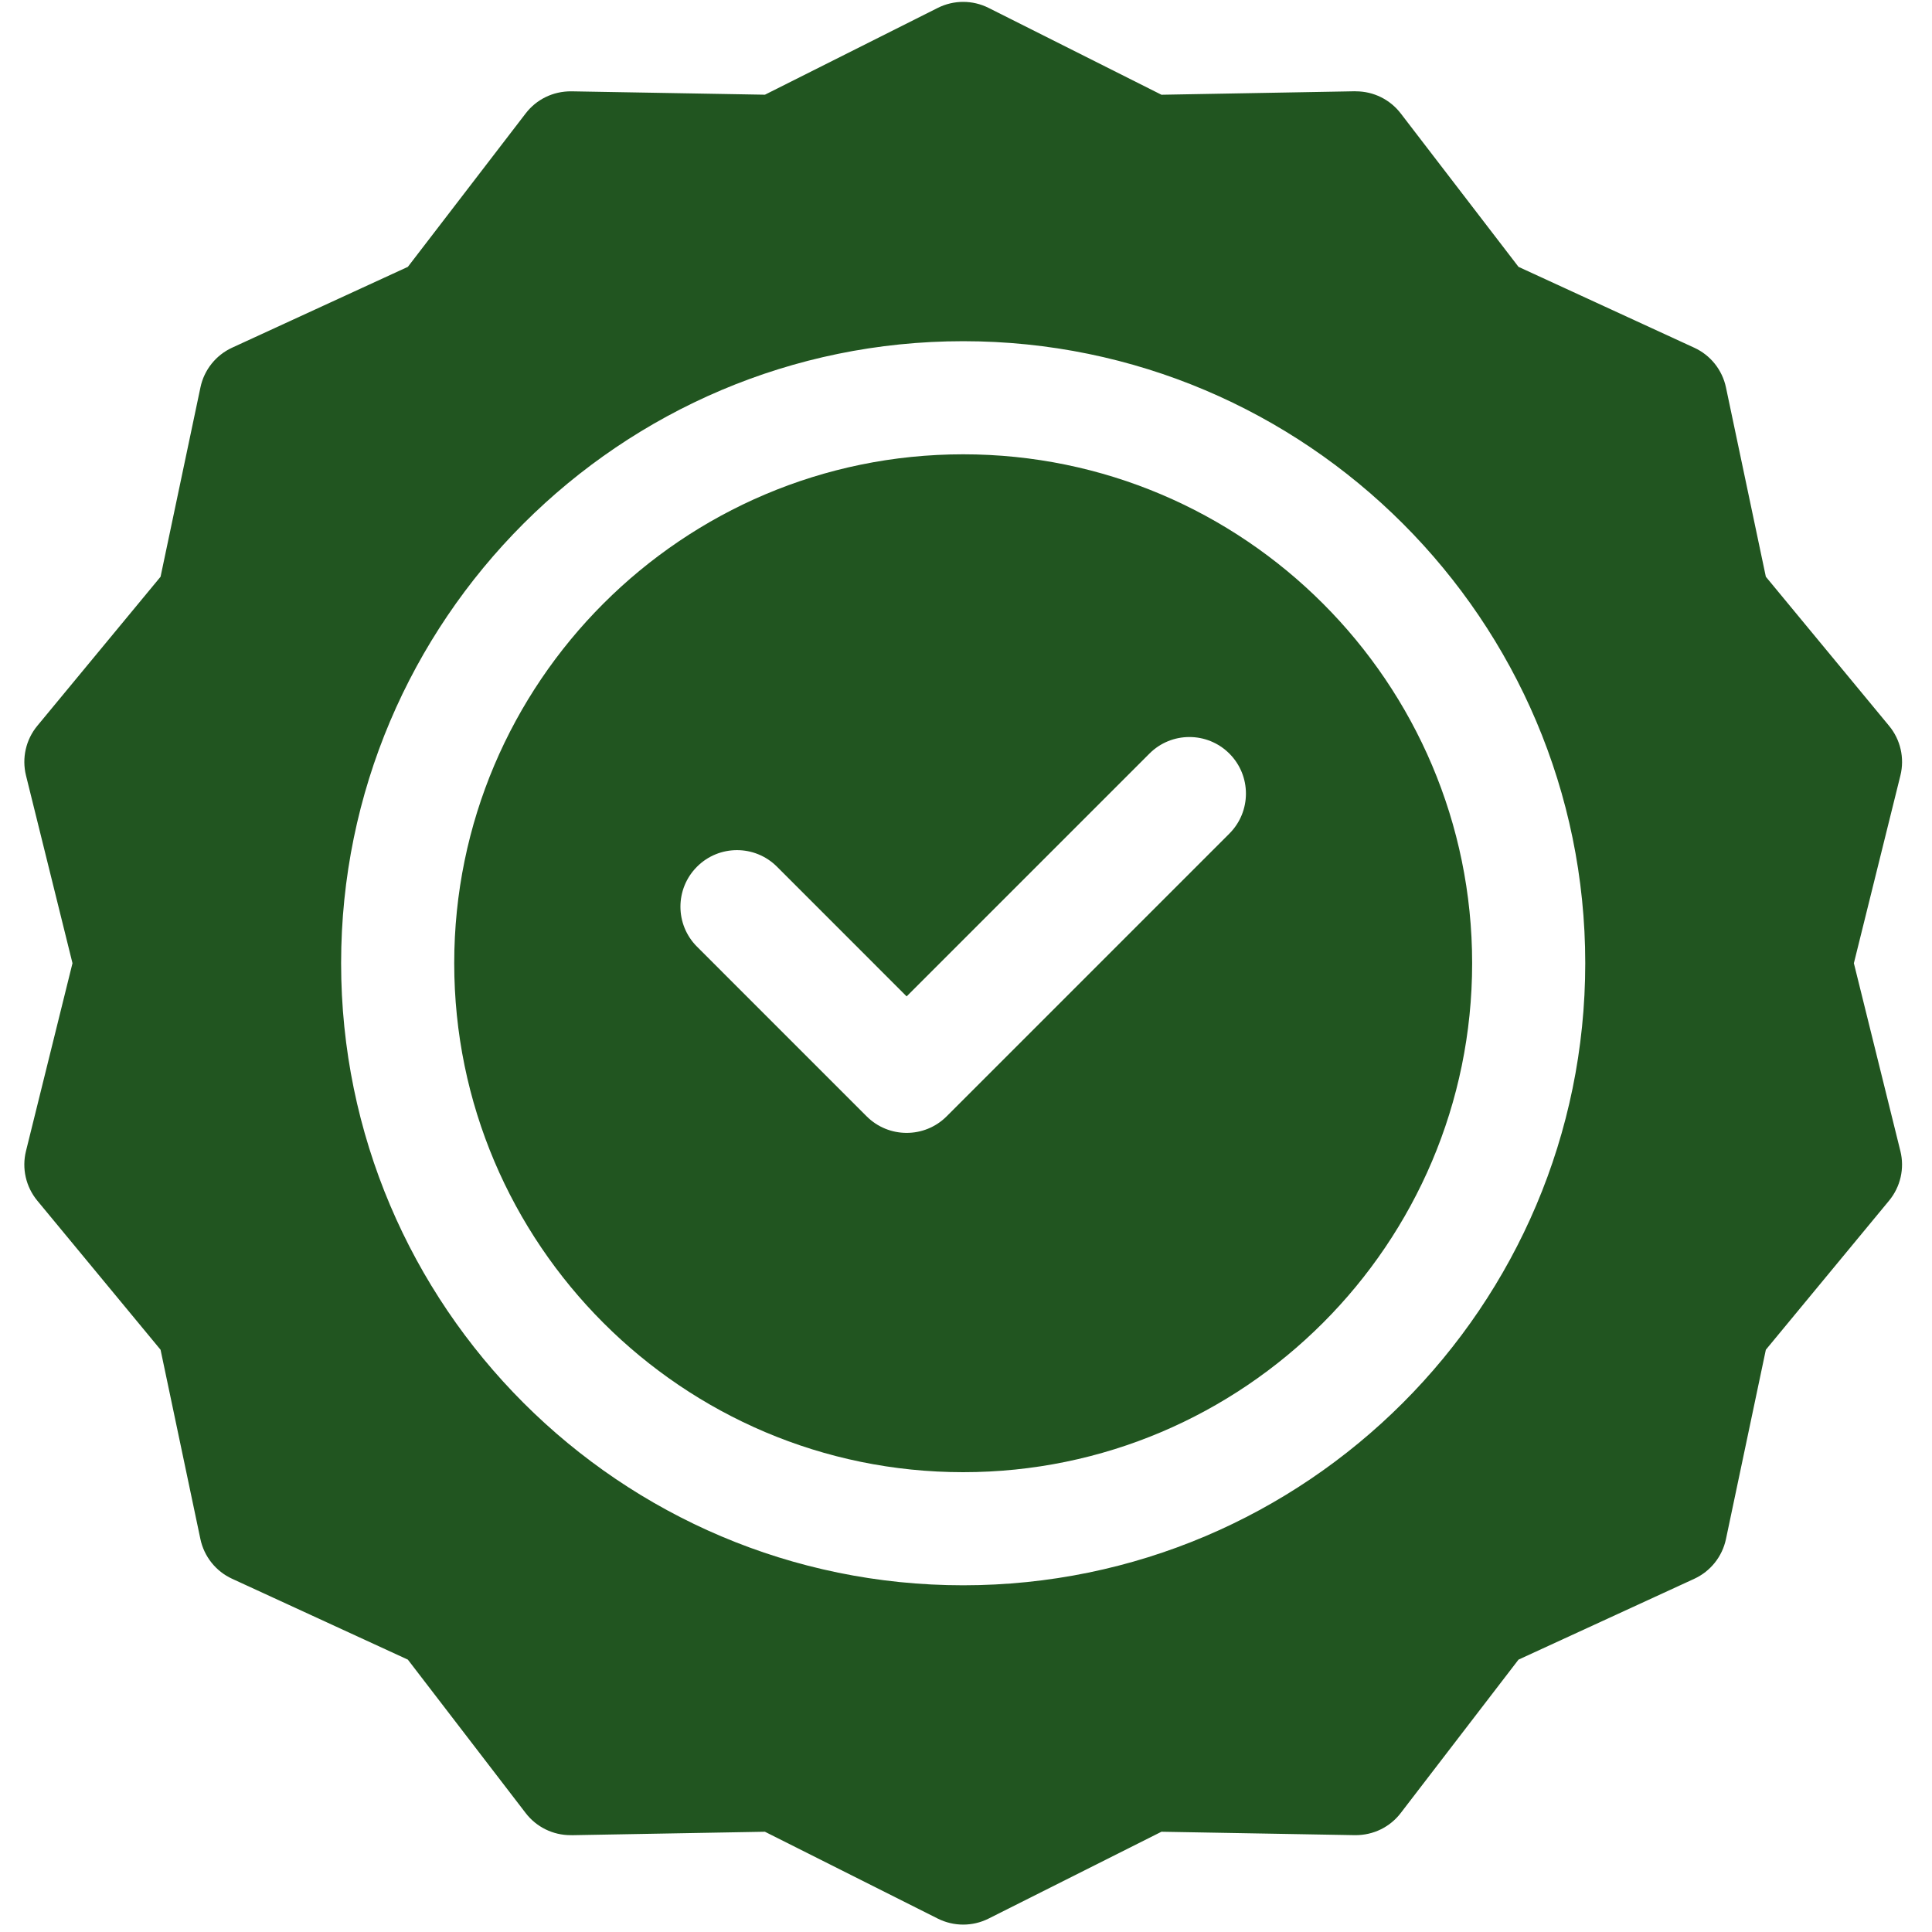 <svg xmlns="http://www.w3.org/2000/svg" xmlns:xlink="http://www.w3.org/1999/xlink" width="250" zoomAndPan="magnify" viewBox="0 0 187.5 187.5" height="250" preserveAspectRatio="xMidYMid meet" version="1.0"><defs><clipPath id="60fea97622"><path d="M 2.039 0 L 185 0 L 185 187 L 2.039 187 Z M 2.039 0 " clip-rule="nonzero"/></clipPath></defs><path fill="#215520" d="M 93.477 44.09 C 66.242 44.09 44.082 66.246 44.082 93.48 C 44.082 120.719 66.242 142.875 93.477 142.875 C 120.711 142.875 142.871 120.719 142.871 93.48 C 142.871 66.246 120.715 44.09 93.477 44.09 Z M 119.312 80.898 L 91.871 108.34 C 89.727 110.484 86.25 110.48 84.109 108.34 L 67.645 91.875 C 65.5 89.73 65.5 86.258 67.645 84.113 C 69.785 81.969 73.262 81.969 75.406 84.113 L 87.988 96.699 L 111.551 73.137 C 113.691 70.992 117.168 70.992 119.312 73.137 C 121.453 75.281 121.453 78.754 119.312 80.898 Z M 119.312 80.898 " fill-opacity="1" fill-rule="nonzero"/><g clip-path="url(#60fea97622)"><path fill="#215520" d="M 179.918 93.48 L 184.434 75.262 C 184.852 73.57 184.445 71.785 183.336 70.445 L 171.375 55.973 L 167.504 37.598 C 167.145 35.898 166.004 34.469 164.426 33.746 L 147.371 25.898 L 135.941 11.008 C 134.898 9.652 133.293 8.863 131.586 8.863 C 130.66 8.863 136.469 8.777 112.719 9.195 L 95.941 0.766 C 94.391 -0.012 92.562 -0.012 91.012 0.766 L 74.238 9.191 L 55.465 8.863 C 53.625 8.844 52.027 9.688 51.016 11.008 L 39.582 25.898 L 22.527 33.742 C 20.949 34.469 19.809 35.898 19.453 37.598 L 15.582 55.973 L 3.617 70.445 C 2.512 71.785 2.105 73.57 2.523 75.262 L 7.035 93.48 L 2.523 111.703 C 2.102 113.395 2.512 115.18 3.617 116.52 L 15.582 130.992 L 19.449 149.367 C 19.809 151.066 20.949 152.496 22.527 153.219 L 39.582 161.066 L 51.016 175.957 C 52.055 177.312 53.664 178.102 55.367 178.102 C 56.293 178.102 50.484 178.188 74.234 177.77 L 91.012 186.199 C 92.574 186.98 94.398 186.973 95.941 186.199 L 112.719 177.77 L 131.488 178.102 C 133.328 178.121 134.926 177.277 135.938 175.957 L 147.371 161.066 L 164.426 153.223 C 166.004 152.496 167.145 151.066 167.504 149.367 L 171.375 130.992 L 183.336 116.52 C 184.441 115.18 184.852 113.395 184.43 111.703 Z M 93.477 153.852 C 60.188 153.852 33.105 126.77 33.105 93.48 C 33.105 60.195 60.188 33.113 93.477 33.113 C 126.766 33.113 153.848 60.195 153.848 93.48 C 153.848 126.77 126.766 153.852 93.477 153.852 Z M 93.477 153.852 " fill-opacity="1" fill-rule="nonzero"/></g></svg>